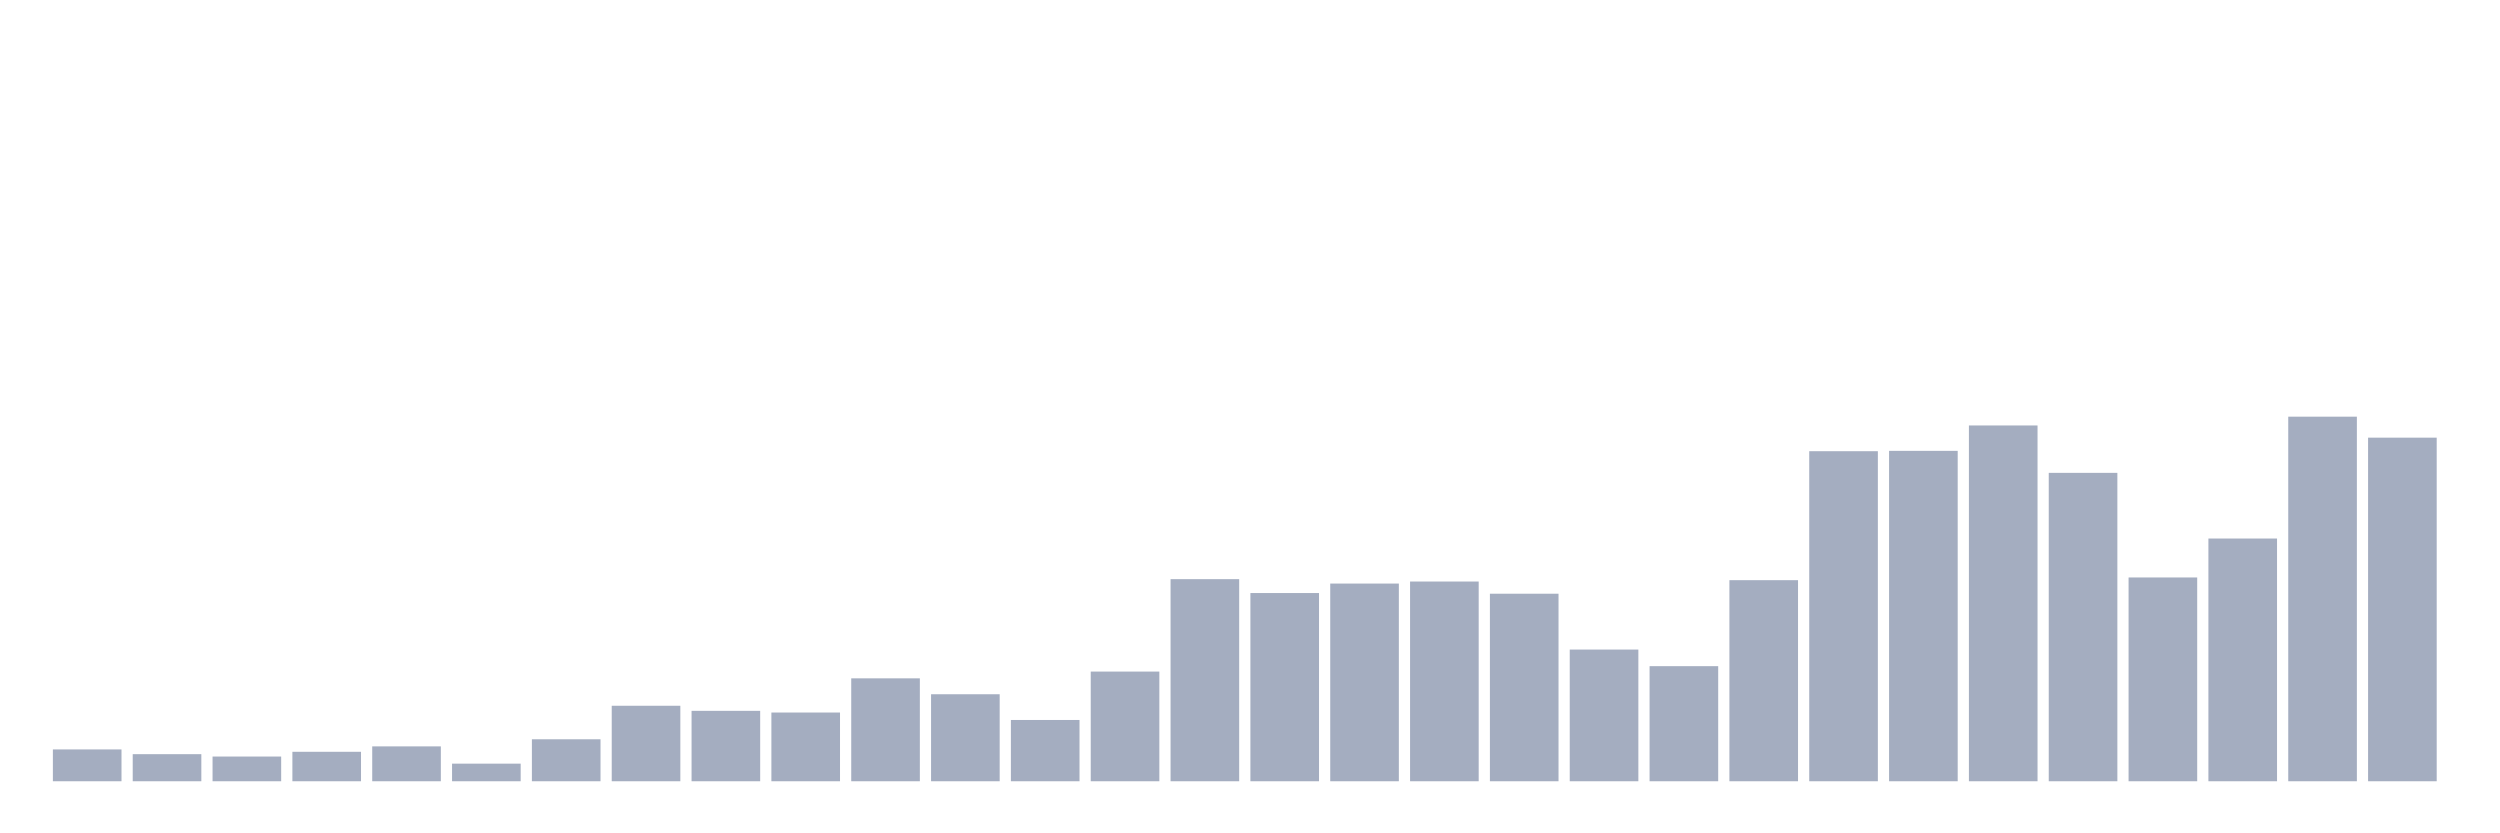<svg xmlns="http://www.w3.org/2000/svg" viewBox="0 0 480 160"><g transform="translate(10,10)"><rect class="bar" x="0.153" width="13.175" y="133.89" height="6.11" fill="rgb(164,173,192)"></rect><rect class="bar" x="15.482" width="13.175" y="134.8" height="5.2" fill="rgb(164,173,192)"></rect><rect class="bar" x="30.81" width="13.175" y="135.255" height="4.745" fill="rgb(164,173,192)"></rect><rect class="bar" x="46.138" width="13.175" y="134.345" height="5.655" fill="rgb(164,173,192)"></rect><rect class="bar" x="61.466" width="13.175" y="133.305" height="6.695" fill="rgb(164,173,192)"></rect><rect class="bar" x="76.794" width="13.175" y="136.62" height="3.38" fill="rgb(164,173,192)"></rect><rect class="bar" x="92.123" width="13.175" y="131.941" height="8.059" fill="rgb(164,173,192)"></rect><rect class="bar" x="107.451" width="13.175" y="125.506" height="14.494" fill="rgb(164,173,192)"></rect><rect class="bar" x="122.779" width="13.175" y="126.481" height="13.519" fill="rgb(164,173,192)"></rect><rect class="bar" x="138.107" width="13.175" y="126.806" height="13.194" fill="rgb(164,173,192)"></rect><rect class="bar" x="153.436" width="13.175" y="120.241" height="19.759" fill="rgb(164,173,192)"></rect><rect class="bar" x="168.764" width="13.175" y="123.296" height="16.704" fill="rgb(164,173,192)"></rect><rect class="bar" x="184.092" width="13.175" y="128.236" height="11.764" fill="rgb(164,173,192)"></rect><rect class="bar" x="199.42" width="13.175" y="118.942" height="21.058" fill="rgb(164,173,192)"></rect><rect class="bar" x="214.748" width="13.175" y="101.198" height="38.802" fill="rgb(164,173,192)"></rect><rect class="bar" x="230.077" width="13.175" y="103.863" height="36.137" fill="rgb(164,173,192)"></rect><rect class="bar" x="245.405" width="13.175" y="102.043" height="37.957" fill="rgb(164,173,192)"></rect><rect class="bar" x="260.733" width="13.175" y="101.653" height="38.347" fill="rgb(164,173,192)"></rect><rect class="bar" x="276.061" width="13.175" y="103.993" height="36.007" fill="rgb(164,173,192)"></rect><rect class="bar" x="291.39" width="13.175" y="114.717" height="25.283" fill="rgb(164,173,192)"></rect><rect class="bar" x="306.718" width="13.175" y="117.902" height="22.098" fill="rgb(164,173,192)"></rect><rect class="bar" x="322.046" width="13.175" y="101.393" height="38.607" fill="rgb(164,173,192)"></rect><rect class="bar" x="337.374" width="13.175" y="76.63" height="63.37" fill="rgb(164,173,192)"></rect><rect class="bar" x="352.702" width="13.175" y="76.565" height="63.435" fill="rgb(164,173,192)"></rect><rect class="bar" x="368.031" width="13.175" y="71.69" height="68.31" fill="rgb(164,173,192)"></rect><rect class="bar" x="383.359" width="13.175" y="80.789" height="59.211" fill="rgb(164,173,192)"></rect><rect class="bar" x="398.687" width="13.175" y="100.873" height="39.127" fill="rgb(164,173,192)"></rect><rect class="bar" x="414.015" width="13.175" y="93.398" height="46.602" fill="rgb(164,173,192)"></rect><rect class="bar" x="429.344" width="13.175" y="70" height="70" fill="rgb(164,173,192)"></rect><rect class="bar" x="444.672" width="13.175" y="74.03" height="65.97" fill="rgb(164,173,192)"></rect></g></svg>